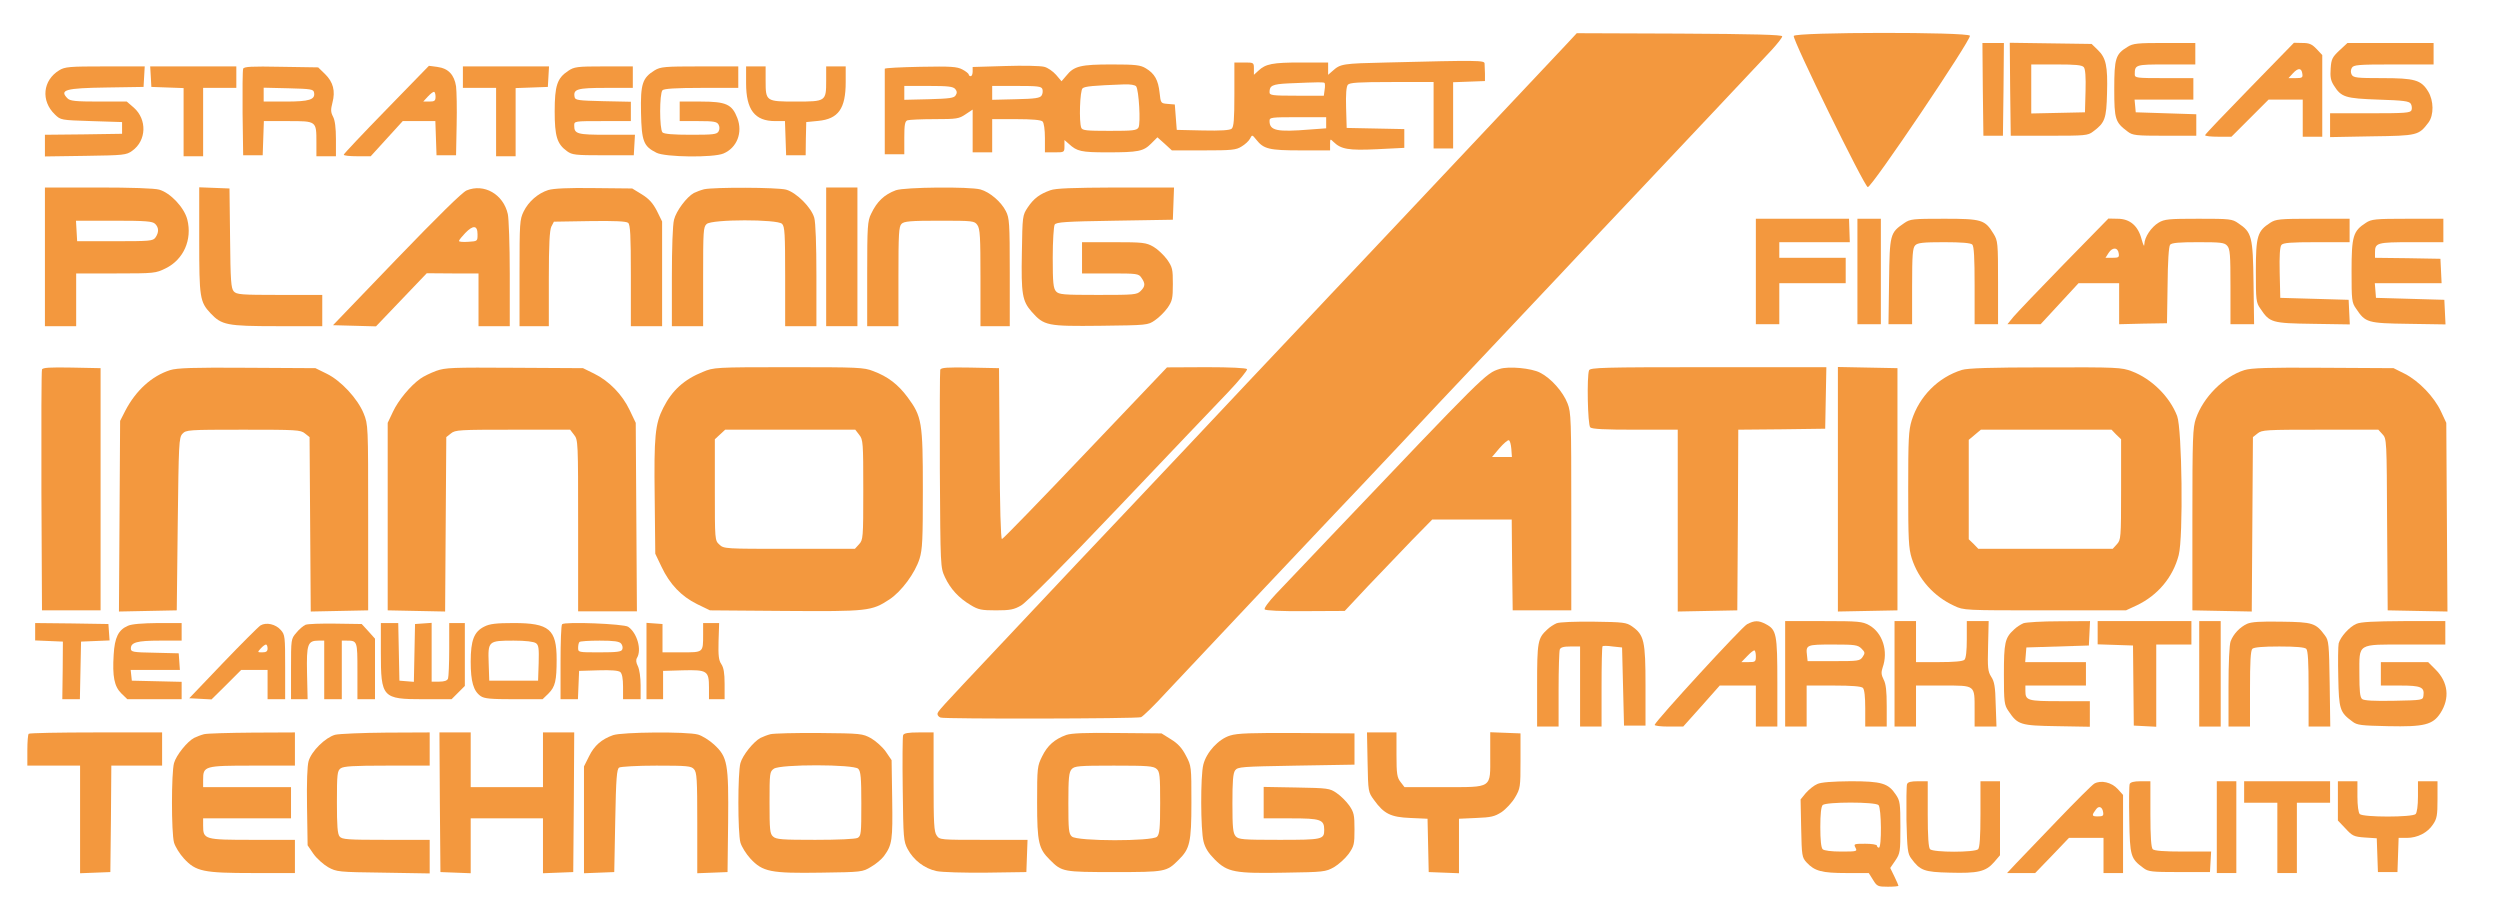 <?xml version="1.0" standalone="no"?>
<!DOCTYPE svg PUBLIC "-//W3C//DTD SVG 20010904//EN"
 "http://www.w3.org/TR/2001/REC-SVG-20010904/DTD/svg10.dtd">
<svg version="1.0" xmlns="http://www.w3.org/2000/svg"
 width="1280pt" height="469pt" viewBox="0 0 1280 469"
 preserveAspectRatio="xMidYMid meet">
<g transform="translate(0,469) scale(0.1,-0.1)"
fill="#F3983E" stroke="none">
" stroke="none">
<path d="M8020 4463 c-30 -32 -124 -132 -210 -223 -155 -164 -374 -397 -645
-685 -77 -82 -181 -192 -231 -245 -49 -52 -171 -180 -269 -285 -98 -104 -213
-226 -255 -270 -70 -74 -160 -170 -334 -355 -90 -96 -218 -231 -321 -340 -44
-47 -155 -164 -246 -260 -90 -96 -270 -287 -399 -424 -308 -327 -310 -329
-310 -342 0 -7 7 -15 16 -18 22 -8 1005 -6 1026 2 10 4 69 61 130 128 266 283
769 817 857 909 53 55 202 213 331 350 129 138 306 327 395 420 89 94 275 292
415 440 139 149 322 342 405 430 202 214 628 666 696 739 29 32 54 63 54 70 0
8 -141 12 -526 14 l-526 2 -53 -57z"/>
<path d="M9184 4506 c-7 -19 361 -770 379 -774 19 -4 530 755 523 775 -8 20
-894 19 -902 -1z"/>
<path d="M10152 4233 l3 -238 50 0 50 0 3 238 2 237 -55 0 -55 0 2 -237z"/>
<path d="M10292 4233 l3 -238 197 0 c183 0 198 1 224 21 61 45 69 65 72 197 4
139 -5 181 -48 222 l-31 30 -210 3 -209 3 2 -238z m377 113 c8 -9 11 -51 9
-122 l-3 -109 -137 -3 -138 -3 0 126 0 125 129 0 c98 0 131 -3 140 -14z"/>
<path d="M10893 4450 c-61 -37 -68 -58 -68 -216 0 -156 5 -170 69 -218 25 -19
41 -21 189 -21 l162 0 0 55 0 55 -155 5 -155 5 -3 33 -3 32 150 0 151 0 0 55
0 55 -150 0 c-141 0 -150 1 -150 19 0 50 3 51 161 51 l149 0 0 55 0 55 -157 0
c-139 0 -162 -2 -190 -20z"/>
<path d="M11518 4238 c-125 -128 -228 -236 -228 -240 0 -5 30 -8 68 -8 l67 0
95 95 95 95 87 0 88 0 0 -95 0 -95 50 0 50 0 0 209 0 209 -29 31 c-24 25 -37
31 -73 31 l-43 1 -227 -233z m270 74 c3 -19 -1 -22 -34 -22 l-37 0 23 25 c27
29 44 28 48 -3z"/>
<path d="M11978 4432 c-37 -35 -42 -45 -45 -93 -3 -42 0 -61 16 -86 38 -61 59
-67 229 -73 128 -4 157 -8 165 -21 6 -9 7 -24 4 -33 -6 -14 -31 -16 -212 -16
l-205 0 0 -61 0 -61 214 4 c235 3 240 5 290 71 28 38 27 112 -2 159 -36 59
-69 68 -236 68 -127 0 -146 2 -155 17 -6 11 -6 24 0 35 9 16 29 18 214 18
l205 0 0 55 0 55 -220 0 -221 0 -41 -38z"/>
<path d="M7100 4370 c-227 -5 -237 -7 -277 -43 l-23 -20 0 31 0 32 -139 0
c-145 0 -181 -7 -218 -42 l-23 -21 0 31 c0 32 -1 32 -50 32 l-50 0 0 -164 c0
-127 -3 -166 -14 -175 -9 -8 -57 -11 -147 -9 l-134 3 -5 65 -5 65 -36 3 c-36
3 -36 3 -42 58 -7 64 -25 97 -70 124 -28 17 -51 20 -175 20 -158 0 -193 -8
-232 -57 l-25 -29 -28 33 c-16 18 -43 37 -61 41 -18 5 -107 7 -199 4 l-167 -5
0 -23 c0 -13 -4 -24 -10 -24 -5 0 -10 4 -10 8 0 5 -15 17 -32 26 -28 15 -59
17 -216 14 -100 -2 -182 -6 -182 -10 0 -5 0 -105 0 -223 l0 -215 50 0 50 0 0
84 c0 67 3 85 16 90 9 3 71 6 138 6 115 0 126 2 160 25 l36 24 0 -109 0 -110
50 0 50 0 0 85 0 85 123 0 c82 0 127 -4 135 -12 7 -7 12 -42 12 -85 l0 -73 50
0 c49 0 50 0 50 32 l0 31 23 -20 c41 -38 63 -43 195 -43 161 0 186 5 226 45
l32 32 37 -33 37 -34 162 0 c144 0 167 2 195 20 17 10 37 28 43 40 11 21 11
21 32 -5 38 -48 65 -55 228 -55 l150 0 0 31 c0 29 1 29 17 13 39 -38 76 -45
223 -38 l140 7 0 48 0 48 -147 3 -148 3 -3 104 c-2 67 1 108 9 117 9 11 54 14
225 14 l214 0 0 -170 0 -170 50 0 50 0 0 170 0 169 82 3 81 3 0 38 c-1 20 -2
44 -2 52 -1 16 -28 17 -501 5z m-318 -105 c2 -3 3 -18 0 -35 l-4 -30 -139 0
c-126 0 -139 2 -139 18 0 34 15 41 95 45 165 7 182 7 187 2z m-965 -17 c14
-18 24 -190 12 -211 -9 -15 -28 -17 -148 -17 -117 0 -140 2 -145 16 -12 31 -7
191 7 202 12 10 53 14 213 20 32 1 55 -3 61 -10z m-926 -14 c9 -11 10 -20 2
-32 -8 -14 -31 -17 -137 -20 l-126 -3 0 36 0 35 124 0 c101 0 126 -3 137 -16z
m446 0 c3 -9 2 -24 -4 -33 -8 -13 -33 -17 -132 -19 l-121 -3 0 36 0 35 125 0
c107 0 127 -2 132 -16z m1453 -173 l0 -28 -82 -6 c-171 -14 -208 -6 -208 44 0
18 8 19 145 19 l145 0 0 -29z"/>
<path d="M303 4330 c-84 -51 -95 -156 -22 -226 30 -29 30 -29 187 -34 l157 -5
0 -30 0 -30 -197 -3 -198 -2 0 -56 0 -55 208 3 c196 3 209 4 239 26 73 52 77
160 8 221 l-36 31 -144 0 c-117 0 -146 3 -159 16 -44 44 -11 53 200 56 l189 3
3 53 3 52 -203 0 c-184 0 -206 -2 -235 -20z"/>
<path d="M772 4298 l3 -53 83 -3 82 -3 0 -174 0 -175 50 0 50 0 0 175 0 175
85 0 85 0 0 55 0 55 -221 0 -220 0 3 -52z"/>
<path d="M1245 4338 c-3 -7 -4 -110 -3 -228 l3 -215 50 0 50 0 3 88 3 87 124
0 c146 0 145 1 145 -109 l0 -71 50 0 50 0 0 88 c0 57 -5 97 -15 115 -12 23
-12 36 -3 71 16 60 4 106 -38 147 l-35 34 -190 3 c-151 3 -190 1 -194 -10z
m363 -122 c7 -36 -24 -46 -145 -46 l-113 0 0 35 0 36 127 -3 c117 -3 128 -5
131 -22z"/>
<path d="M1978 4129 c-120 -123 -218 -227 -218 -231 0 -5 31 -8 69 -8 l69 0
82 90 82 90 84 0 83 0 3 -87 3 -88 50 0 50 0 3 155 c2 85 0 174 -3 198 -9 59
-40 92 -94 99 l-45 6 -218 -224z m252 66 c0 -21 -5 -25 -32 -25 l-31 0 23 25
c13 14 27 25 32 25 4 0 8 -11 8 -25z"/>
<path d="M2370 4295 l0 -55 85 0 85 0 0 -175 0 -175 50 0 50 0 0 175 0 174 83
3 82 3 3 53 3 52 -220 0 -221 0 0 -55z"/>
<path d="M2909 4327 c-56 -37 -69 -75 -69 -207 0 -128 12 -167 63 -204 26 -19
42 -21 185 -21 l157 0 3 53 3 52 -143 0 c-153 0 -168 4 -168 47 0 23 0 23 145
23 l145 0 0 50 0 49 -142 3 c-128 3 -143 5 -146 21 -8 41 13 47 159 47 l139 0
0 55 0 55 -149 0 c-137 0 -151 -2 -182 -23z"/>
<path d="M3352 4330 c-63 -39 -73 -69 -70 -217 3 -147 13 -172 79 -205 44 -23
291 -26 343 -4 69 29 100 107 71 182 -27 70 -57 84 -187 84 l-108 0 0 -50 0
-50 95 0 c80 0 96 -3 104 -18 6 -11 6 -24 0 -35 -9 -15 -27 -17 -142 -17 -90
0 -137 4 -145 12 -16 16 -16 200 0 216 8 8 67 12 200 12 l188 0 0 55 0 55
-197 0 c-180 0 -201 -2 -231 -20z"/>
<path d="M3820 4264 c0 -136 44 -194 149 -194 l50 0 3 -87 3 -88 50 0 50 0 1
85 2 85 61 6 c104 10 141 63 141 199 l0 80 -50 0 -50 0 0 -74 c0 -105 -2 -106
-155 -106 -153 0 -155 1 -155 106 l0 74 -50 0 -50 0 0 -86z"/>
<path d="M230 3375 l0 -355 80 0 80 0 0 135 0 135 203 0 c198 0 204 1 255 26
92 45 137 147 111 250 -16 62 -87 137 -144 153 -24 7 -146 11 -312 11 l-273 0
0 -355z m564 169 c20 -19 20 -44 2 -70 -13 -18 -28 -19 -208 -19 l-193 0 -3
53 -3 52 195 0 c164 0 197 -3 210 -16z"/>
<path d="M1020 3460 c0 -294 3 -315 58 -374 57 -60 83 -66 340 -66 l232 0 0
80 0 80 -218 0 c-199 0 -220 2 -235 18 -14 16 -17 53 -19 273 l-3 254 -77 3
-78 3 0 -271z"/>
<path d="M2389 3715 c-23 -10 -145 -130 -360 -353 l-324 -337 110 -3 110 -3
130 136 130 136 133 -1 132 0 0 -135 0 -135 80 0 80 0 0 268 c0 147 -5 285
-10 306 -23 102 -122 158 -211 121z m56 -225 c0 -35 0 -35 -47 -38 -27 -2 -48
0 -48 4 0 5 15 23 32 41 41 42 63 40 63 -7z"/>
<path d="M2807 3717 c-53 -17 -101 -59 -126 -110 -20 -41 -21 -59 -21 -315 l0
-272 75 0 75 0 0 243 c0 175 4 249 13 267 l13 25 183 3 c127 2 188 -1 197 -9
11 -9 14 -62 14 -270 l0 -259 80 0 80 0 0 268 0 268 -27 55 c-21 40 -40 61
-77 84 l-49 30 -196 2 c-131 2 -208 -2 -234 -10z"/>
<path d="M3605 3721 c-16 -4 -40 -13 -52 -19 -37 -20 -91 -92 -102 -137 -7
-26 -11 -145 -11 -294 l0 -251 80 0 80 0 0 253 c0 233 1 255 18 270 27 25 362
25 386 1 14 -13 16 -52 16 -270 l0 -254 80 0 80 0 0 258 c0 157 -4 273 -11
297 -15 53 -91 129 -144 144 -44 12 -371 13 -420 2z"/>
<path d="M4230 3375 l0 -355 80 0 80 0 0 355 0 355 -80 0 -80 0 0 -355z"/>
<path d="M4587 3716 c-59 -22 -97 -57 -127 -121 -18 -36 -20 -64 -20 -307 l0
-268 80 0 80 0 0 254 c0 218 2 257 16 270 13 13 45 16 194 16 173 0 179 -1
194 -22 14 -19 16 -62 16 -270 l0 -248 75 0 75 0 0 275 c0 255 -2 279 -20 314
-24 48 -83 98 -130 111 -55 15 -387 12 -433 -4z"/>
<path d="M5378 3716 c-56 -20 -85 -42 -116 -88 -27 -41 -27 -43 -30 -232 -4
-212 2 -247 50 -302 64 -72 79 -75 352 -72 240 3 243 3 279 28 21 14 50 43 65
64 24 35 27 48 27 122 0 76 -2 86 -30 126 -17 23 -49 53 -70 65 -37 21 -53 23
-202 23 l-163 0 0 -80 0 -80 144 0 c138 0 146 -1 160 -22 21 -30 20 -44 -4
-68 -19 -19 -33 -20 -218 -20 -180 0 -200 2 -215 18 -14 16 -17 43 -17 173 0
85 5 161 10 169 8 13 57 16 307 20 l298 5 3 83 3 82 -298 0 c-222 -1 -308 -4
-335 -14z"/>
<path d="M8990 3300 l0 -270 60 0 60 0 0 105 0 105 170 0 170 0 0 65 0 65
-170 0 -170 0 0 40 0 40 181 0 180 0 -2 60 -2 60 -239 0 -238 0 0 -270z"/>
<path d="M9510 3300 l0 -270 60 0 60 0 0 270 0 270 -60 0 -60 0 0 -270z"/>
<path d="M9750 3548 c-73 -50 -75 -55 -78 -299 l-3 -219 60 0 61 0 0 194 c0
164 3 197 16 210 12 13 41 16 148 16 89 0 136 -4 144 -12 9 -9 12 -69 12 -210
l0 -198 60 0 60 0 0 213 c0 204 -1 214 -23 250 -44 72 -60 77 -253 77 -161 0
-173 -1 -204 -22z"/>
<path d="M10567 3338 c-125 -128 -241 -250 -258 -270 l-31 -38 85 0 85 0 97
105 97 105 104 0 104 0 0 -105 0 -105 123 3 122 2 3 194 c1 123 6 199 13 208
9 10 46 13 144 13 115 0 134 -2 148 -18 15 -16 17 -46 17 -210 l0 -192 61 0
60 0 -3 213 c-3 237 -9 258 -78 304 -31 22 -43 23 -204 23 -153 0 -174 -2
-204 -20 -38 -23 -72 -74 -73 -110 0 -16 -5 -7 -14 25 -18 69 -60 105 -123
105 l-47 1 -228 -233z m281 54 c3 -19 -1 -22 -33 -22 l-35 0 16 25 c20 31 48
29 52 -3z"/>
<path d="M11623 3549 c-65 -42 -73 -68 -73 -246 0 -150 1 -162 23 -193 48 -72
58 -75 268 -78 l190 -3 -3 63 -3 63 -175 5 -175 5 -3 129 c-2 86 1 133 9 142
9 11 48 14 180 14 l169 0 0 60 0 60 -187 0 c-173 0 -191 -2 -220 -21z"/>
<path d="M12113 3549 c-65 -42 -73 -68 -73 -246 0 -150 1 -162 23 -193 48 -72
58 -75 268 -78 l190 -3 -3 63 -3 63 -175 5 -175 5 -3 38 -3 37 171 0 171 0 -3
63 -3 62 -167 3 -168 2 0 28 c0 49 11 52 187 52 l163 0 0 60 0 60 -182 0
c-168 0 -186 -2 -215 -21z"/>
<path d="M215 2798 c-3 -7 -4 -287 -3 -623 l3 -610 150 0 150 0 0 620 0 620
-148 3 c-112 2 -149 0 -152 -10z"/>
<path d="M871 2795 c-94 -30 -175 -104 -229 -207 l-27 -53 -3 -488 -3 -488
148 3 148 3 5 441 c5 417 6 443 24 463 19 20 27 21 311 21 273 0 294 -1 316
-19 l24 -19 3 -446 3 -447 147 3 147 3 0 475 c0 475 0 475 -23 533 -31 76
-116 168 -190 204 l-57 28 -350 2 c-277 2 -359 -1 -394 -12z"/>
<path d="M2233 2791 c-29 -11 -65 -28 -81 -40 -51 -36 -113 -111 -140 -169
l-27 -57 0 -480 0 -480 147 -3 147 -3 3 447 3 446 24 19 c22 18 43 19 316 19
l294 0 20 -26 c21 -26 21 -37 21 -465 l0 -439 150 0 151 0 -3 483 -3 482 -31
65 c-38 80 -105 149 -182 187 l-57 28 -350 2 c-322 2 -354 1 -402 -16z"/>
<path d="M3599 2786 c-97 -39 -158 -95 -203 -184 -42 -83 -48 -145 -44 -457
l3 -290 32 -67 c42 -89 101 -151 182 -191 l66 -32 383 -3 c425 -3 445 -1 536
59 62 41 131 135 154 208 15 48 17 99 17 356 0 344 -5 372 -78 471 -49 66
-101 106 -176 134 -48 19 -78 20 -434 20 -376 0 -383 -1 -438 -24z m800 -322
c20 -25 21 -39 21 -282 0 -249 -1 -256 -22 -279 l-21 -23 -336 0 c-330 0 -335
0 -358 22 -23 21 -23 23 -23 280 l0 259 26 24 27 25 333 0 333 0 20 -26z"/>
<path d="M4814 2797 c-2 -7 -3 -238 -2 -513 3 -497 3 -499 26 -549 28 -60 71
-107 132 -143 39 -24 56 -27 130 -27 72 0 92 4 128 25 27 15 217 206 500 504
251 264 503 529 560 588 57 60 100 113 97 118 -4 6 -85 10 -208 10 l-202 -1
-418 -439 c-230 -242 -422 -440 -427 -440 -6 0 -11 168 -12 438 l-3 437 -148
3 c-116 2 -149 0 -153 -11z"/>
<path d="M7678 2801 c-72 -23 -70 -22 -878 -871 -112 -118 -233 -245 -268
-282 -35 -37 -61 -72 -57 -78 4 -6 80 -10 208 -9 l202 1 119 127 c66 69 167
174 224 234 l105 107 203 0 204 0 2 -232 3 -233 150 0 150 0 0 505 c0 473 -1
508 -19 554 -23 60 -85 130 -141 158 -44 23 -161 34 -207 19z m60 -409 l3 -42
-51 0 -51 0 38 45 c21 24 43 43 48 41 6 -1 11 -21 13 -44z"/>
<path d="M8136 2794 c-12 -30 -7 -279 6 -292 9 -9 74 -12 230 -12 l218 0 0
-465 0 -466 153 3 152 3 3 462 2 463 223 2 222 3 3 158 3 157 -605 0 c-541 0
-604 -2 -610 -16z"/>
<path d="M9410 2185 l0 -626 153 3 152 3 0 620 0 620 -152 3 -153 3 0 -626z"/>
<path d="M10045 2796 c-122 -38 -218 -135 -257 -258 -16 -52 -18 -96 -18 -353
0 -257 2 -301 18 -353 34 -107 113 -196 218 -244 48 -23 54 -23 464 -23 l415
0 56 26 c107 51 185 144 214 257 24 92 17 645 -8 712 -38 99 -131 191 -232
229 -53 20 -74 21 -443 20 -281 0 -398 -4 -427 -13z m790 -331 l25 -24 0 -257
c0 -251 -1 -258 -22 -281 l-21 -23 -344 0 -344 0 -24 25 -25 24 0 255 0 254
31 26 31 26 334 0 335 0 24 -25z"/>
<path d="M11491 2795 c-105 -33 -210 -138 -248 -248 -16 -47 -18 -95 -18 -517
l0 -465 152 -3 152 -3 3 447 3 446 24 19 c22 18 43 19 320 19 l298 0 21 -23
c22 -23 22 -28 24 -463 l3 -439 153 -3 153 -3 -3 483 -3 483 -27 58 c-35 75
-113 156 -185 193 l-58 29 -360 2 c-285 2 -369 -1 -404 -12z"/>
<path d="M7970 1499 c-14 -6 -36 -20 -48 -32 -49 -45 -52 -62 -52 -287 l0
-210 55 0 55 0 0 189 c0 104 3 196 6 205 4 12 20 16 55 16 l49 0 0 -205 0
-205 55 0 55 0 0 203 c0 112 2 206 5 208 2 3 26 3 52 -1 l48 -5 5 -200 5 -200
55 0 55 0 0 205 c0 229 -7 259 -69 303 -29 20 -43 22 -196 24 -96 1 -175 -2
-190 -8z"/>
<path d="M8945 1494 c-26 -13 -464 -490 -473 -515 -2 -5 30 -9 71 -9 l75 0 94
105 93 105 93 0 92 0 0 -105 0 -105 55 0 55 0 0 225 c0 249 -4 271 -60 300
-36 19 -57 19 -95 -1z m45 -164 c0 -28 -3 -30 -37 -30 l-37 0 29 30 c16 17 32
30 37 30 4 0 8 -13 8 -30z"/>
<path d="M9140 1240 l0 -270 55 0 55 0 0 105 0 105 138 0 c94 0 142 -4 150
-12 8 -8 12 -46 12 -105 l0 -93 55 0 55 0 0 105 c0 77 -4 114 -16 136 -12 24
-13 37 -5 61 30 84 0 178 -69 217 -35 19 -53 21 -234 21 l-196 0 0 -270z m391
129 c18 -18 19 -23 6 -42 -14 -21 -22 -22 -148 -22 l-134 0 -3 28 c-7 56 -3
57 133 57 113 0 127 -2 146 -21z"/>
<path d="M9700 1240 l0 -270 55 0 55 0 0 105 0 105 140 0 c165 0 160 4 160
-124 l0 -86 56 0 56 0 -4 113 c-2 92 -7 118 -23 142 -17 27 -19 44 -16 158 l3
127 -56 0 -56 0 0 -93 c0 -59 -4 -97 -12 -105 -8 -8 -52 -12 -130 -12 l-118 0
0 105 0 105 -55 0 -55 0 0 -270z"/>
<path d="M10360 1499 c-14 -6 -36 -20 -48 -32 -47 -43 -52 -67 -52 -230 0
-143 2 -156 23 -187 48 -71 60 -75 248 -78 l169 -3 0 65 0 66 -153 0 c-165 0
-177 3 -177 52 l0 28 155 0 155 0 0 60 0 60 -156 0 -155 0 3 38 3 37 160 5
160 5 3 63 3 62 -158 -1 c-87 0 -169 -5 -183 -10z"/>
<path d="M10740 1450 l0 -59 91 -3 90 -3 2 -205 2 -205 58 -3 57 -3 0 211 0
210 90 0 90 0 0 60 0 60 -240 0 -240 0 0 -60z"/>
<path d="M11260 1240 l0 -270 55 0 55 0 0 270 0 270 -55 0 -55 0 0 -270z"/>
<path d="M11505 1496 c-37 -17 -70 -52 -84 -89 -7 -17 -11 -112 -11 -233 l0
-204 55 0 55 0 0 193 c0 137 3 196 12 205 8 8 53 12 138 12 85 0 130 -4 138
-12 9 -9 12 -68 12 -205 l0 -193 56 0 55 0 -3 219 c-3 204 -5 222 -24 247 -47
64 -62 69 -222 71 -108 2 -155 -1 -177 -11z"/>
<path d="M12065 1496 c-36 -15 -82 -67 -91 -100 -3 -13 -4 -91 -2 -174 3 -164
8 -179 72 -226 24 -19 44 -21 183 -24 185 -4 229 7 268 67 49 76 40 158 -25
223 l-38 38 -121 0 -121 0 0 -60 0 -60 99 0 c107 0 125 -8 119 -52 -3 -23 -5
-23 -152 -26 -101 -2 -153 1 -162 9 -11 9 -14 41 -14 130 0 158 -14 149 242
149 l198 0 0 60 0 60 -212 0 c-154 -1 -221 -4 -243 -14z"/>
<path d="M180 1456 l0 -45 71 -3 71 -3 -1 -147 -2 -148 45 0 45 0 3 148 3 147
73 3 73 3 -3 42 -3 42 -187 3 -188 2 0 -44z"/>
<path d="M655 1486 c-49 -21 -68 -60 -73 -148 -7 -112 3 -162 39 -198 l31 -30
139 0 139 0 0 45 0 44 -127 3 -128 3 -3 28 -3 27 126 0 126 0 -3 43 -3 42
-122 3 c-114 2 -123 4 -123 22 0 31 32 40 149 40 l111 0 0 45 0 45 -122 0
c-80 -1 -134 -5 -153 -14z"/>
<path d="M1334 1488 c-11 -7 -98 -94 -193 -193 l-172 -180 57 -3 57 -3 76 75
76 76 68 0 67 0 0 -75 0 -75 45 0 45 0 0 164 c0 157 -1 166 -22 190 -27 31
-75 41 -104 24z m36 -118 c0 -15 -7 -20 -27 -20 -25 0 -26 0 -8 20 10 11 22
20 27 20 4 0 8 -9 8 -20z"/>
<path d="M1564 1491 c-11 -5 -33 -23 -47 -41 -27 -31 -27 -33 -27 -186 l0
-154 43 0 42 0 -3 134 c-3 148 3 166 59 166 l29 0 0 -150 0 -150 45 0 45 0 0
150 0 150 24 0 c56 0 56 -1 56 -156 l0 -144 45 0 45 0 0 155 0 155 -34 38 -34
37 -134 2 c-73 1 -142 -1 -154 -6z"/>
<path d="M1950 1350 c0 -232 7 -240 218 -240 l144 0 34 34 34 34 0 161 0 161
-40 0 -40 0 0 -134 c0 -74 -3 -141 -6 -150 -4 -11 -19 -16 -45 -16 l-39 0 0
151 0 150 -42 -3 -43 -3 -3 -148 -3 -148 -37 3 -37 3 -3 148 -3 147 -44 0 -45
0 0 -150z"/>
<path d="M2480 1482 c-53 -26 -70 -70 -70 -180 0 -102 14 -150 51 -176 19 -13
51 -16 170 -16 l147 0 30 29 c35 35 42 66 42 175 0 154 -38 186 -220 186 -89
0 -123 -4 -150 -18z m264 -85 c14 -10 16 -26 14 -102 l-3 -90 -125 0 -125 0
-3 90 c-4 113 -2 115 128 115 62 0 102 -5 114 -13z"/>
<path d="M2878 1494 c-5 -4 -8 -92 -8 -196 l0 -188 45 0 44 0 3 73 3 72 99 3
c64 2 103 -1 112 -9 9 -8 14 -33 14 -75 l0 -64 45 0 45 0 0 70 c0 42 -6 82
-14 99 -9 17 -11 32 -5 42 26 41 1 129 -45 160 -23 15 -324 27 -338 13z m302
-99 c7 -8 10 -22 6 -30 -4 -12 -26 -15 -116 -15 -109 0 -110 0 -110 23 0 13 3
27 7 30 3 4 50 7 103 7 74 0 101 -4 110 -15z"/>
<path d="M3310 1306 l0 -196 43 0 42 0 0 73 0 72 101 3 c125 3 134 -2 134 -89
l0 -59 40 0 40 0 0 78 c0 57 -5 84 -17 102 -13 19 -16 43 -14 117 l3 93 -41 0
-41 0 0 -59 c0 -93 2 -91 -110 -91 l-98 0 0 73 0 72 -41 3 -41 3 0 -195z"/>
<path d="M147 933 c-4 -3 -7 -42 -7 -85 l0 -78 135 0 135 0 0 -275 0 -276 78
3 77 3 3 273 2 272 130 0 130 0 0 85 0 85 -338 0 c-186 0 -342 -3 -345 -7z"/>
<path d="M1045 931 c-16 -4 -39 -13 -51 -19 -36 -19 -92 -89 -103 -129 -14
-50 -14 -357 0 -407 6 -21 29 -58 51 -82 61 -66 99 -74 355 -74 l213 0 0 85 0
85 -218 0 c-246 0 -252 2 -252 73 l0 37 225 0 225 0 0 80 0 80 -225 0 -225 0
0 38 c0 70 7 72 253 72 l217 0 0 85 0 85 -217 -1 c-120 -1 -231 -4 -248 -8z"/>
<path d="M1716 928 c-50 -14 -121 -83 -136 -135 -7 -24 -10 -107 -8 -235 l3
-196 30 -44 c17 -24 51 -54 75 -68 44 -24 51 -25 283 -28 l237 -4 0 86 0 86
-224 0 c-196 0 -225 2 -237 17 -11 12 -14 55 -14 175 0 146 2 161 19 174 16
11 65 14 238 14 l218 0 0 85 0 85 -222 -1 c-123 -1 -241 -6 -262 -11z"/>
<path d="M2252 583 l3 -358 78 -3 77 -3 0 141 0 140 185 0 185 0 0 -140 0
-141 78 3 77 3 3 358 2 357 -80 0 -80 0 0 -140 0 -140 -185 0 -185 0 0 140 0
140 -80 0 -80 0 2 -357z"/>
<path d="M3139 926 c-59 -21 -96 -53 -123 -108 l-26 -52 0 -273 0 -274 78 3
77 3 5 263 c4 219 8 264 20 272 8 5 94 10 191 10 158 0 178 -2 192 -18 15 -16
17 -50 17 -276 l0 -257 78 3 77 3 3 254 c3 303 -3 335 -72 399 -24 22 -61 45
-82 51 -56 16 -390 13 -435 -3z"/>
<path d="M3945 931 c-16 -4 -39 -13 -51 -19 -36 -19 -92 -89 -103 -129 -14
-50 -14 -357 0 -407 6 -21 29 -58 51 -82 63 -68 104 -76 361 -72 209 3 213 3
257 30 25 14 54 39 66 55 42 58 45 81 42 291 l-3 200 -30 44 c-17 24 -51 54
-75 68 -44 24 -51 25 -265 27 -121 1 -233 -2 -250 -6z m449 -177 c13 -13 16
-44 16 -179 0 -152 -1 -165 -19 -175 -12 -6 -100 -10 -217 -10 -170 0 -200 2
-216 17 -16 14 -18 34 -18 174 0 152 1 158 22 173 33 24 409 23 432 0z"/>
<path d="M4624 926 c-3 -8 -4 -133 -2 -278 3 -249 4 -265 25 -305 31 -58 87
-100 148 -113 28 -6 139 -9 255 -8 l205 3 3 83 3 82 -225 0 c-221 0 -225 0
-240 22 -14 19 -16 63 -16 275 l0 253 -75 0 c-56 0 -77 -4 -81 -14z"/>
<path d="M5459 927 c-60 -22 -96 -54 -123 -109 -25 -50 -26 -58 -26 -237 0
-205 8 -237 66 -294 61 -61 67 -62 329 -62 262 0 268 1 329 62 58 57 66 89 66
294 0 185 0 187 -28 240 -20 39 -41 62 -77 84 l-48 30 -226 2 c-168 2 -235 -1
-262 -10z m463 -174 c16 -14 18 -34 18 -174 0 -130 -3 -160 -16 -173 -24 -24
-409 -24 -436 1 -16 14 -18 34 -18 171 0 131 3 158 17 174 15 16 35 18 216 18
172 0 203 -2 219 -17z"/>
<path d="M6298 924 c-59 -18 -121 -85 -137 -149 -15 -58 -14 -334 1 -393 8
-33 25 -60 58 -93 65 -65 102 -72 360 -67 197 3 207 4 250 28 24 14 58 45 75
68 28 40 30 50 30 126 0 74 -3 87 -27 122 -15 21 -44 50 -65 64 -35 24 -44 25
-205 28 l-168 3 0 -80 0 -81 139 0 c153 0 171 -6 171 -59 0 -49 -9 -51 -230
-51 -188 0 -208 2 -223 18 -14 16 -17 43 -17 168 0 114 3 155 14 170 14 18 32
19 313 24 l298 5 0 80 0 80 -295 2 c-233 1 -305 -1 -342 -13z"/>
<path d="M7002 788 c3 -152 3 -153 33 -194 51 -71 86 -88 186 -92 l88 -4 3
-136 3 -137 78 -3 77 -3 0 140 0 139 88 4 c76 3 94 7 130 30 22 15 54 49 69
75 27 46 28 53 28 188 l0 140 -77 3 -78 3 0 -121 c0 -169 14 -160 -239 -160
l-200 0 -20 26 c-18 23 -21 41 -21 140 l0 114 -76 0 -75 0 3 -152z"/>
<path d="M9305 676 c-17 -7 -43 -28 -59 -46 l-27 -33 3 -148 c3 -141 4 -149
28 -175 41 -44 78 -54 204 -54 l114 0 22 -35 c20 -33 25 -35 76 -35 30 0 54 2
54 5 0 2 -9 24 -21 48 l-21 43 26 38 c25 37 26 45 26 171 0 121 -2 135 -23
166 -39 59 -73 69 -232 69 -94 -1 -150 -5 -170 -14z m313 -108 c15 -15 17
-218 2 -218 -5 0 -10 5 -10 10 0 6 -27 10 -60 10 -58 0 -60 -1 -50 -20 10 -19
8 -20 -73 -20 -51 0 -88 5 -95 12 -8 8 -12 48 -12 113 0 65 4 105 12 113 17
17 269 17 286 0z"/>
<path d="M9764 675 c-3 -8 -4 -91 -3 -184 4 -152 6 -172 25 -197 45 -61 65
-69 197 -72 143 -4 184 5 226 53 l31 36 0 189 0 190 -50 0 -50 0 0 -168 c0
-117 -4 -172 -12 -180 -17 -17 -229 -17 -246 0 -8 8 -12 63 -12 180 l0 168
-50 0 c-36 0 -52 -4 -56 -15z"/>
<path d="M10723 678 c-12 -7 -97 -92 -189 -188 -92 -96 -188 -196 -213 -222
l-45 -48 72 0 72 0 87 90 86 90 88 0 89 0 0 -90 0 -90 50 0 50 0 0 200 0 200
-27 30 c-32 35 -86 47 -120 28z m45 -146 c3 -19 -1 -22 -28 -22 -31 0 -32 5
-7 38 14 18 31 10 35 -16z"/>
<path d="M10904 676 c-3 -8 -4 -91 -2 -185 3 -185 7 -197 72 -245 25 -19 41
-21 184 -21 l157 0 3 53 3 52 -143 0 c-99 0 -148 4 -156 12 -8 8 -12 63 -12
180 l0 168 -50 0 c-35 0 -52 -5 -56 -14z"/>
<path d="M11350 455 l0 -235 50 0 50 0 0 235 0 235 -50 0 -50 0 0 -235z"/>
<path d="M11490 635 l0 -55 85 0 85 0 0 -180 0 -180 50 0 50 0 0 180 0 180 85
0 85 0 0 55 0 55 -220 0 -220 0 0 -55z"/>
<path d="M11970 590 l0 -101 39 -41 c35 -38 43 -42 99 -46 l61 -4 3 -87 3 -86
50 0 50 0 3 88 3 87 42 0 c54 0 106 26 134 69 20 29 23 47 23 127 l0 94 -50 0
-50 0 0 -78 c0 -47 -5 -83 -12 -90 -17 -17 -269 -17 -286 0 -7 7 -12 43 -12
90 l0 78 -50 0 -50 0 0 -100z"/>
</g>
</svg>
